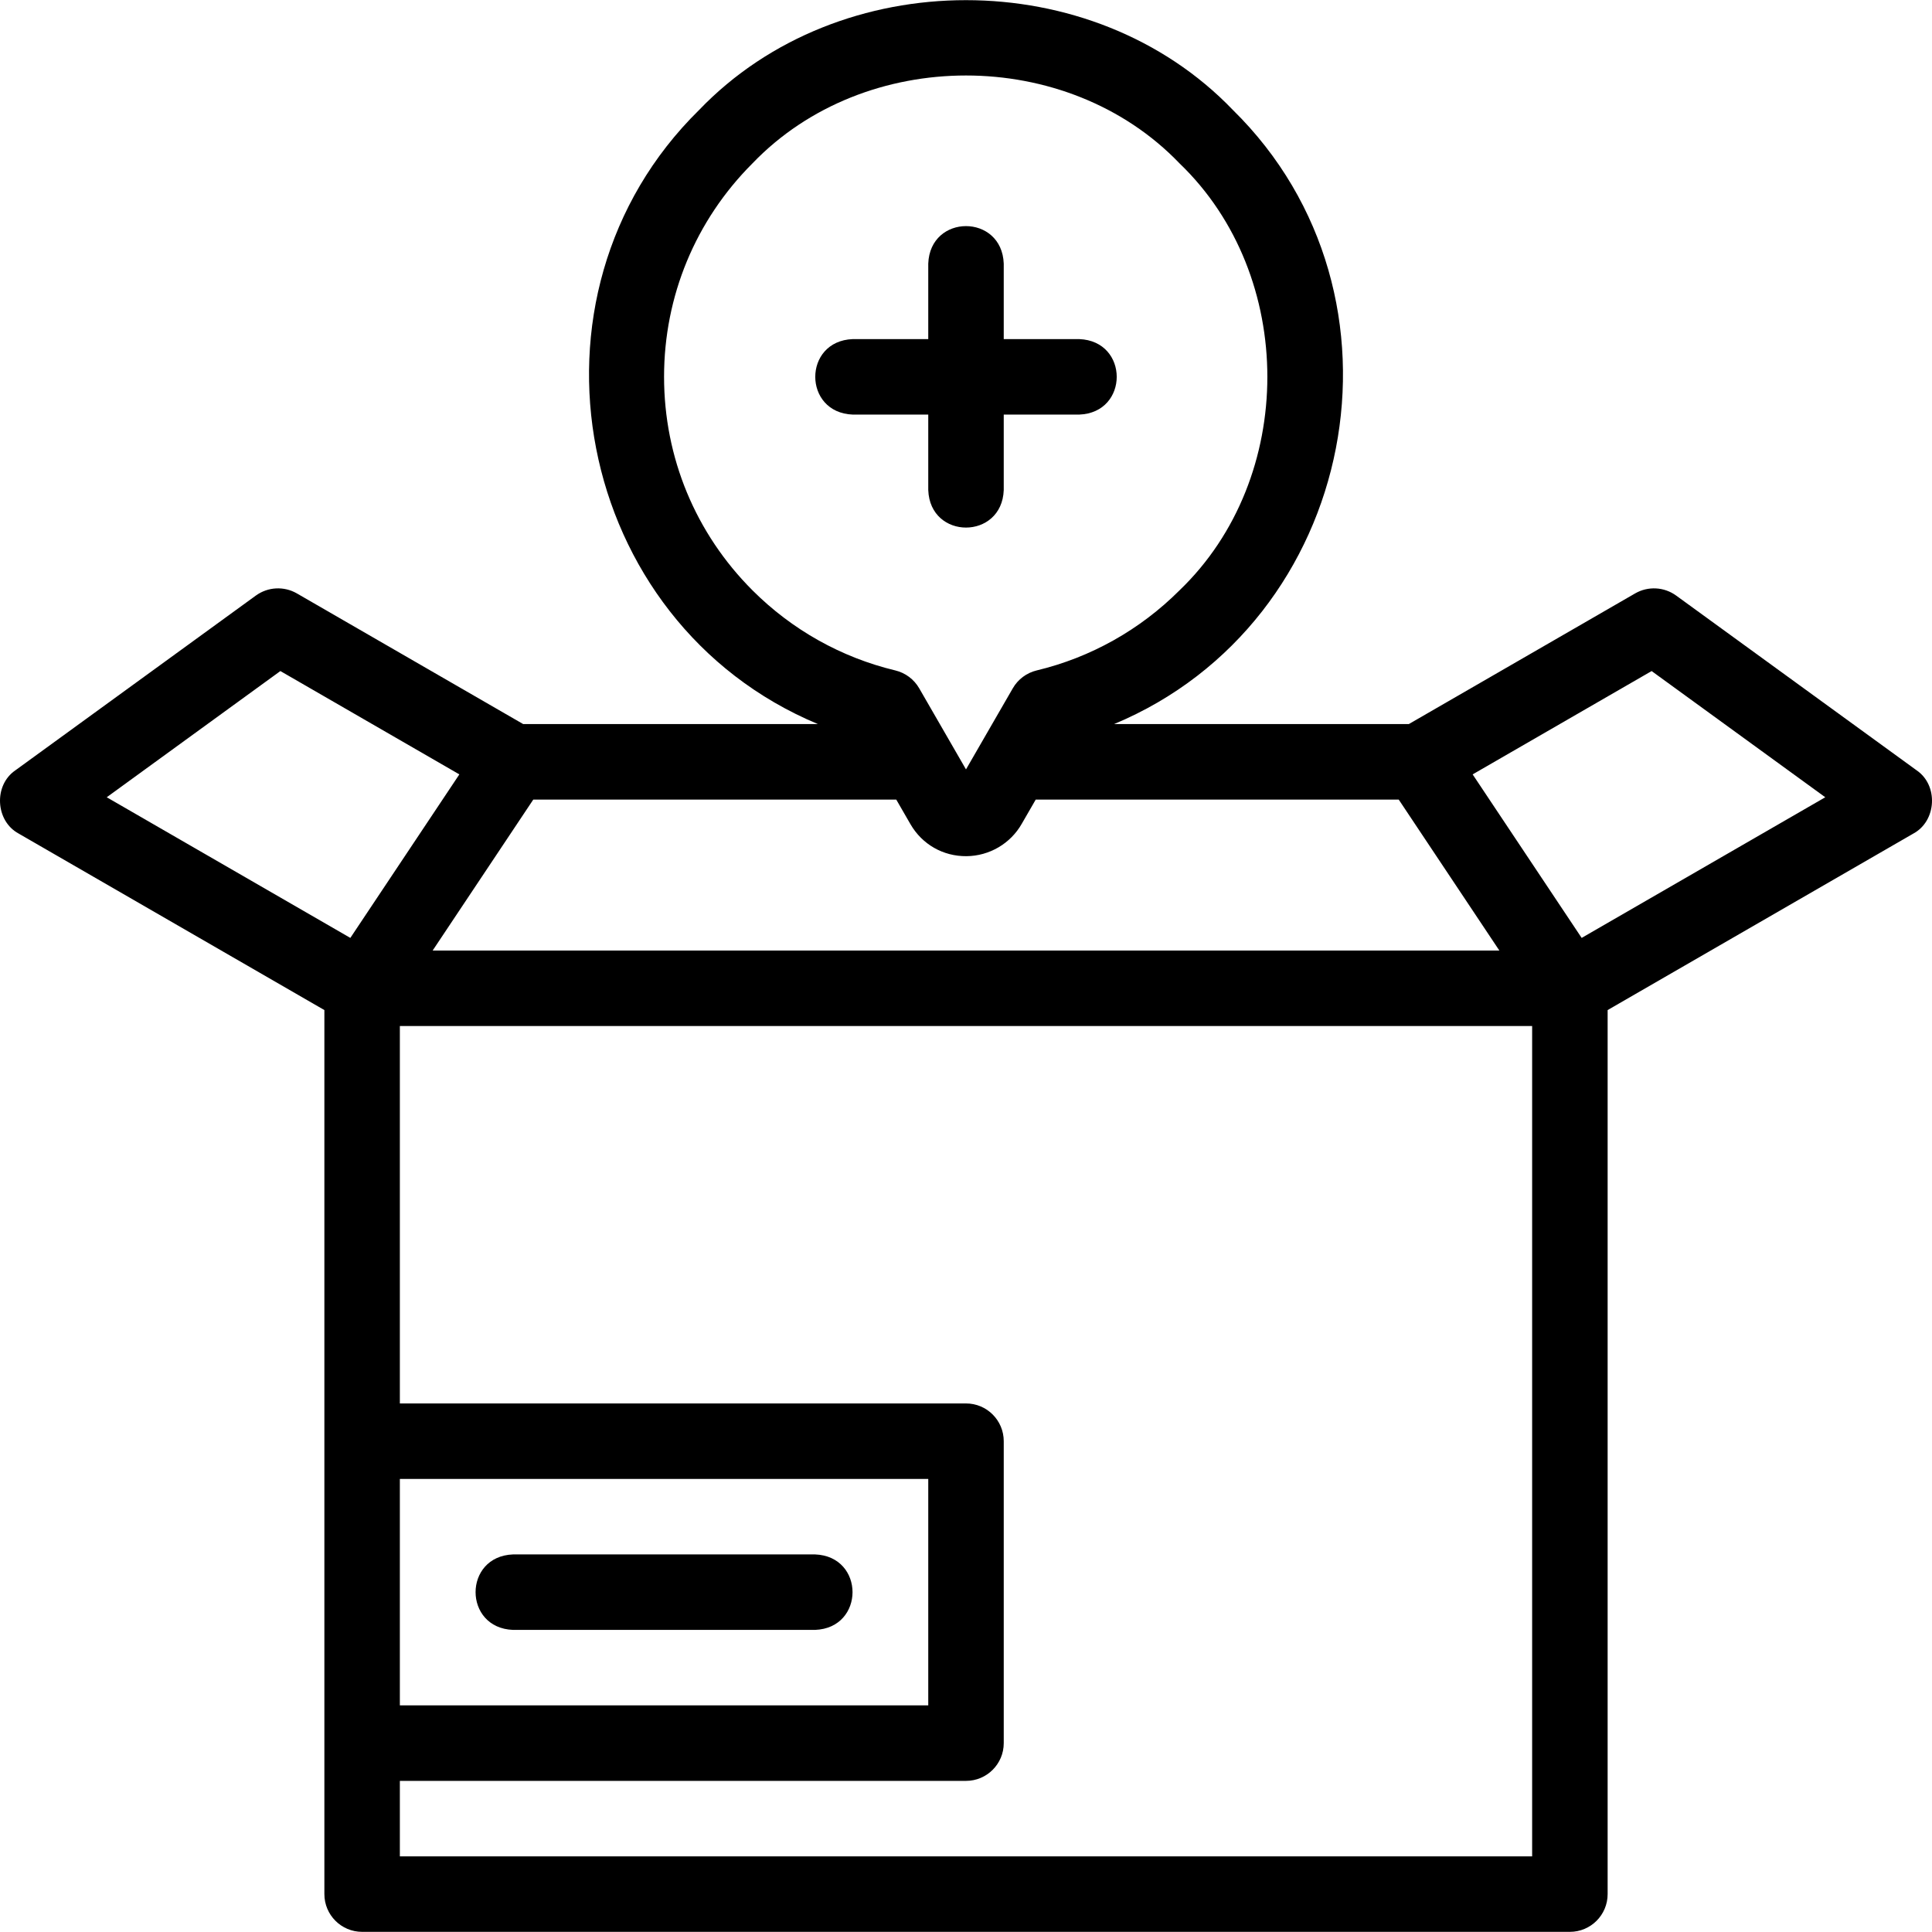 <svg id="Layer_1" enable-background="new 0 0 511.888 511.888" height="512" viewBox="0 0 511.888 511.888" width="512" xmlns="http://www.w3.org/2000/svg"><g><path d="m507.823 204.107-63.717-46.307c-3.195-2.322-7.458-2.547-10.879-.571l-59.963 34.619h-78.095c64.678-26.992 81.546-113.537 31.485-162.712-37.222-38.79-104.199-38.796-141.42.001-50.056 49.174-33.196 135.722 31.484 162.711h-78.094l-59.963-34.619c-3.421-1.975-7.684-1.752-10.879.571l-63.716 46.307c-5.796 3.957-5.299 13.42.879 16.749l81 46.765v234.227c0 5.522 4.477 10 10 10h320c5.523 0 10-4.478 10-10v-234.227l81-46.765c6.178-3.329 6.673-12.792.878-16.749zm-401.879 187.74h140v60h-140zm35.353-180h96.167l3.766 6.527c3.096 5.351 8.651 8.521 14.822 8.471 6.081-.045 11.699-3.342 14.681-8.611l3.686-6.387h96.173l26.667 40h-282.629zm34.647-112.002c0-21.368 8.322-41.458 23.432-56.567 29.778-31.036 83.36-31.035 113.137 0 31.036 29.777 31.034 83.36 0 113.136-10.453 10.453-23.536 17.79-37.836 21.217-2.67.64-4.959 2.35-6.331 4.728l-12.404 21.495-12.404-21.496c-1.372-2.378-3.661-4.088-6.331-4.728-14.296-3.427-27.378-10.763-37.831-21.216-15.11-15.11-23.432-35.199-23.432-56.569zm-101.658 77.952 47.422 27.378-28.883 43.325-64.546-37.265zm31.658 314.05v-20h150c5.523 0 10-4.478 10-10v-80c0-5.522-4.477-10-10-10h-150v-100h300v220zm313.12-243.347-28.883-43.324 47.422-27.378 46.008 33.438z"/><path d="m215.944 411.847h-80c-13.254.492-13.244 19.513 0 20h80c13.254-.492 13.244-19.512 0-20z"/><path d="m245.944 129.845c.492 13.254 19.513 13.244 20 0v-20h20c13.254-.492 13.244-19.513 0-20h-20v-20c-.492-13.254-19.513-13.244-20 0v20h-20c-13.254.492-13.244 19.513 0 20h20z"/></g></svg>